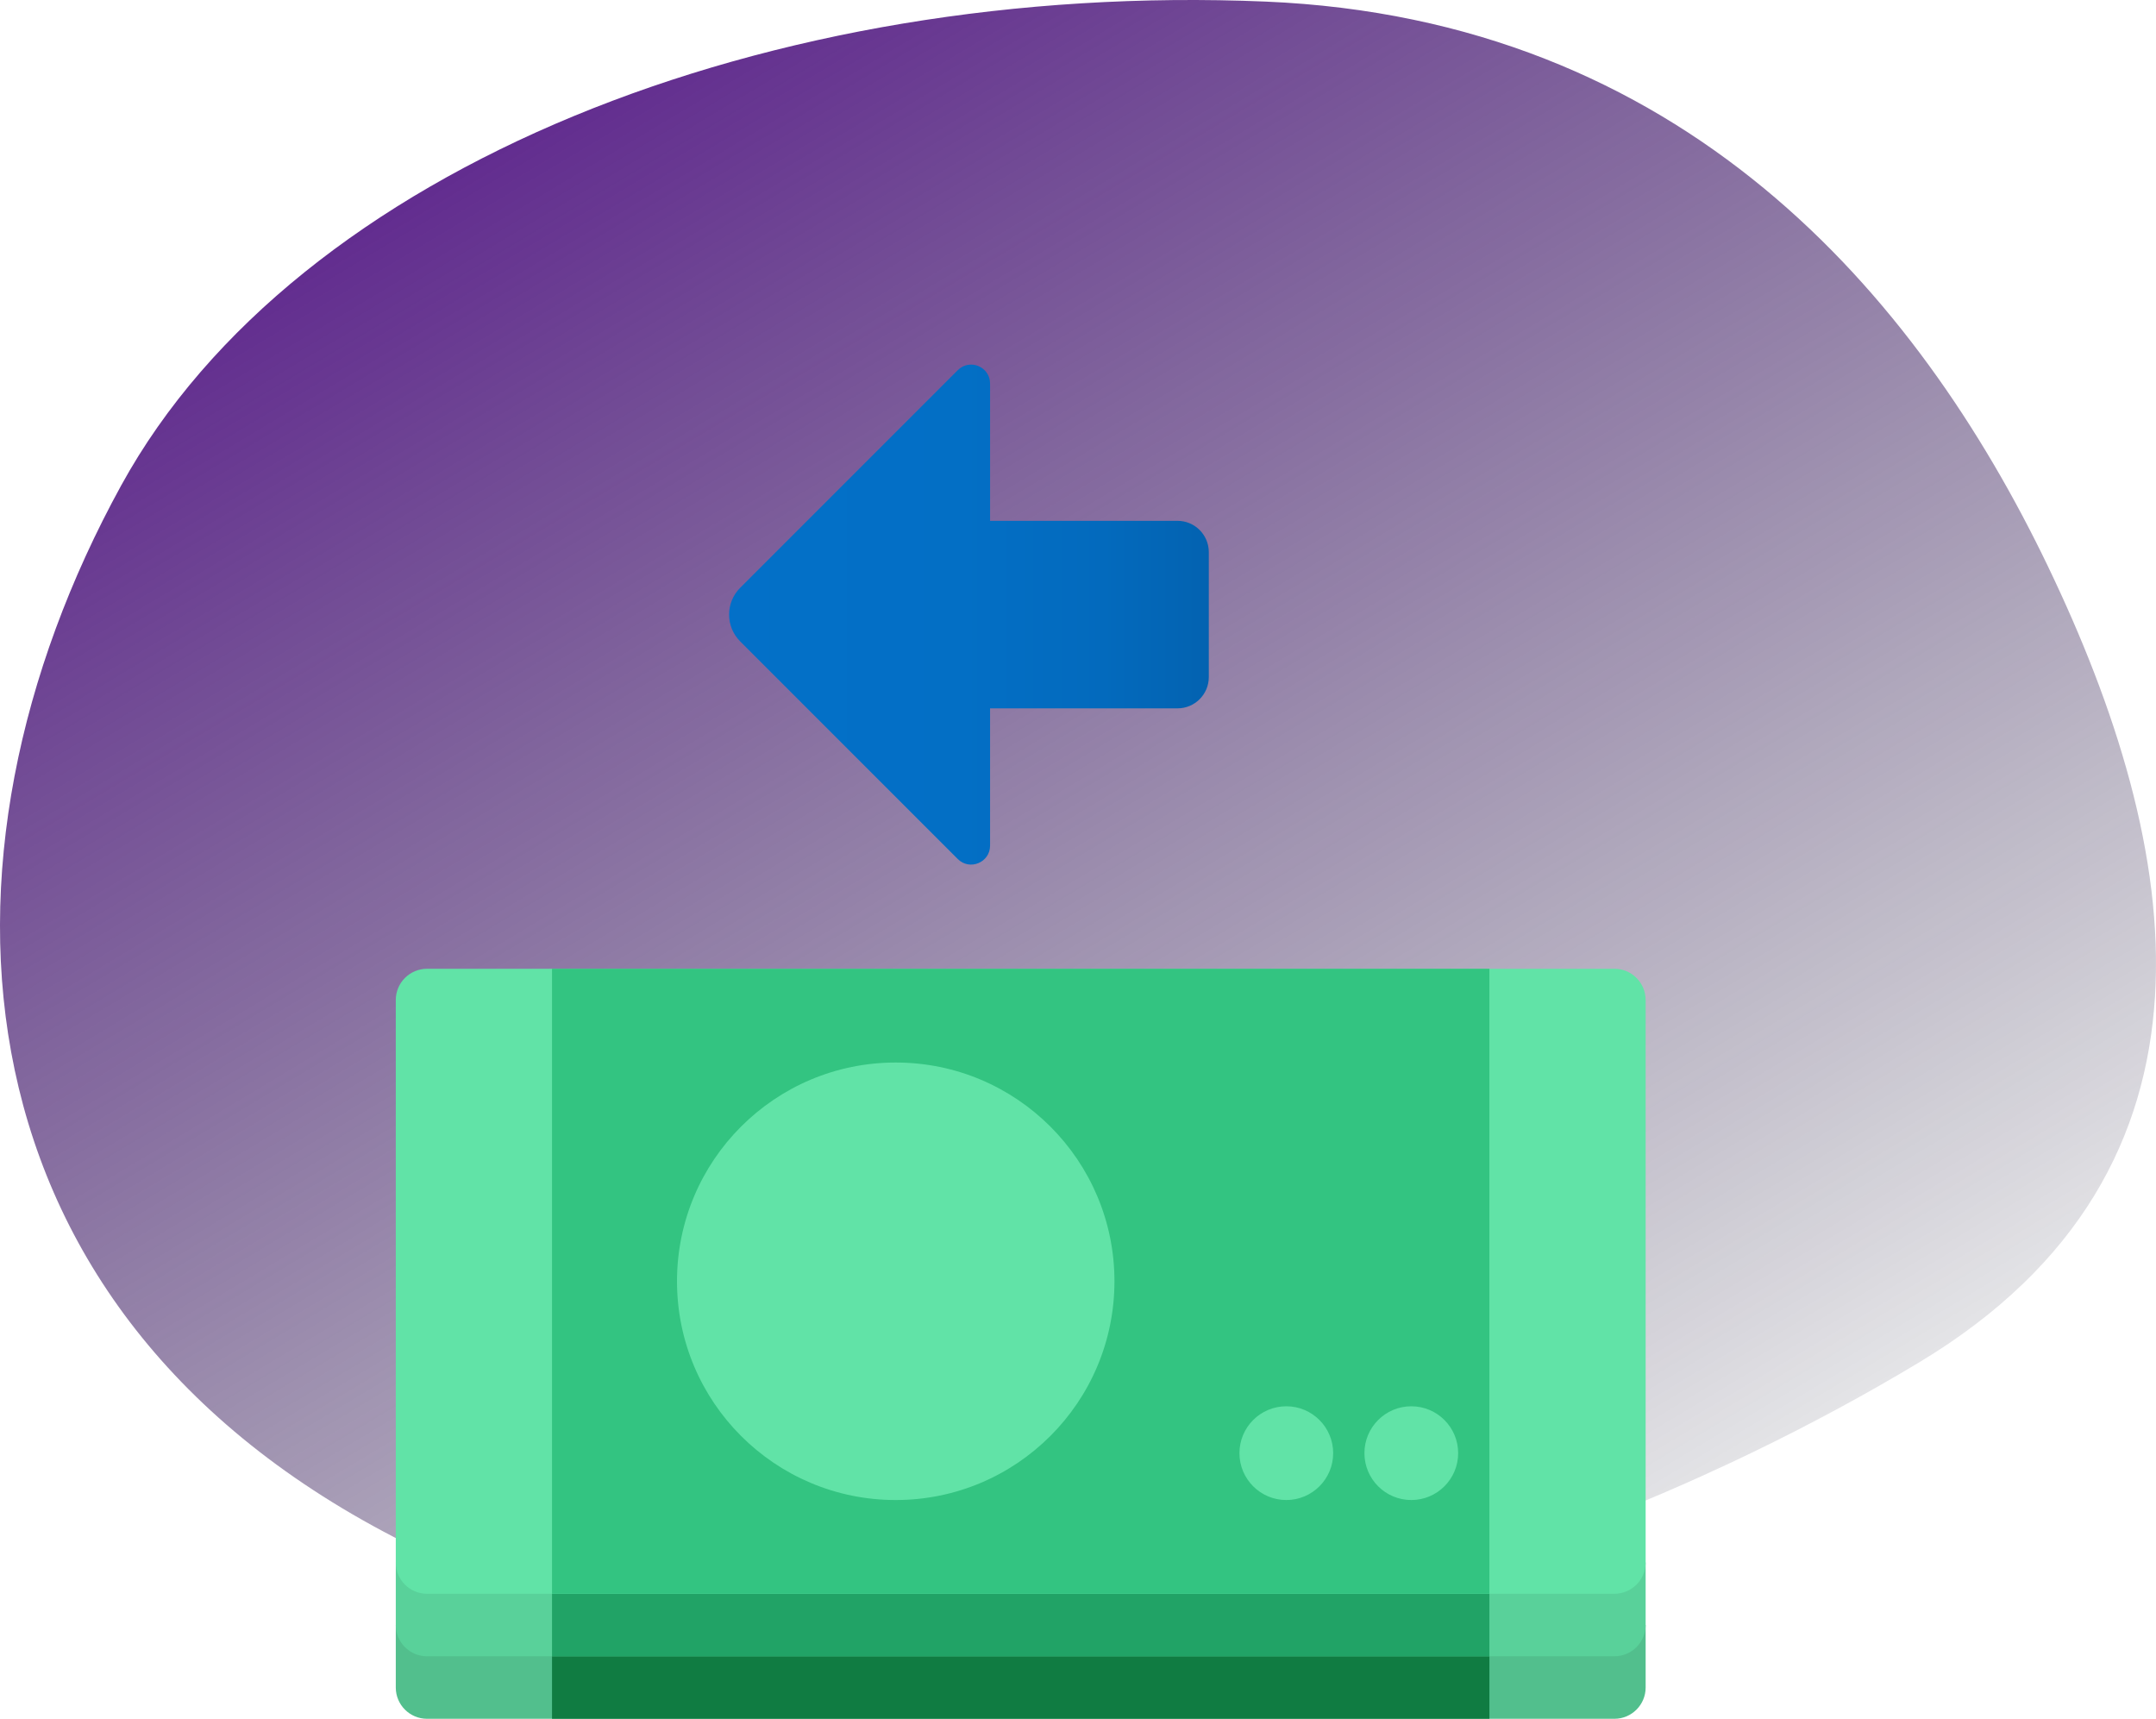 <svg width="207" height="165" viewBox="0 0 207 165" fill="none" xmlns="http://www.w3.org/2000/svg">
<path fill-rule="evenodd" clip-rule="evenodd" d="M121.487 0.151C161.487 1.833 184.016 28.13 196.623 54.362C209.549 81.261 215.23 112.156 184.263 130.783C143.538 155.278 84.043 170.133 39.925 148.614C-5.395 126.508 -8.023 82.383 11.644 46.586C28.465 15.967 74.095 -1.841 121.487 0.151Z" fill="url(#paint0_linear_5_96)"/>
<path d="M38 156H158V162C158 163.656 156.656 165 155 165H41C39.344 165 38 163.656 38 162V156Z" fill="#52BF8D"/>
<path d="M143 165V156H53V165H143Z" fill="#107C42"/>
<path d="M38 150H158V156C158 157.656 156.656 159 155 159H41C39.344 159 38 157.656 38 156V150Z" fill="#59D19A"/>
<path d="M143 159V150H53V159H143Z" fill="#21A366"/>
<path d="M155 153H41C39.344 153 38 151.656 38 150V96C38 94.344 39.344 93 41 93H155C156.656 93 158 94.344 158 96V150C158 151.656 156.656 153 155 153Z" fill="#61E3A7"/>
<path d="M53 93V153H143V93H53ZM86 144C74.402 144 65 134.598 65 123C65 111.402 74.402 102 86 102C97.598 102 107 111.402 107 123C107 134.598 97.598 144 86 144ZM135.5 144C133.016 144 131 141.984 131 139.5C131 137.016 133.016 135 135.5 135C137.984 135 140 137.016 140 139.5C140 141.984 137.984 144 135.5 144ZM123.5 144C121.016 144 119 141.984 119 139.5C119 137.016 121.016 135 123.5 135C125.984 135 128 137.016 128 139.5C128 141.984 125.984 144 123.5 144Z" fill="#33C481"/>
<path d="M95.058 81.179L95.058 68L113.058 68C114.714 68 116.058 66.656 116.058 65L116.058 53C116.058 51.344 114.714 50 113.058 50L95.058 50L95.058 36.821C95.058 35.201 93.099 34.391 91.956 35.537L71.064 56.429C69.645 57.848 69.645 60.152 71.064 61.571L91.956 82.463C93.099 83.609 95.058 82.799 95.058 81.179Z" fill="url(#paint1_linear_5_96)"/>
<defs>
<linearGradient id="paint0_linear_5_96" x1="82.169" y1="-42.345" x2="198.74" y2="152.192" gradientUnits="userSpaceOnUse">
<stop stop-color="#540B8D"/>
<stop offset="1" stop-color="#080E1E" stop-opacity="0"/>
</linearGradient>
<linearGradient id="paint1_linear_5_96" x1="70.086" y1="59" x2="116.379" y2="59" gradientUnits="userSpaceOnUse">
<stop stop-color="#0370C8"/>
<stop offset="0.484" stop-color="#036FC5"/>
<stop offset="0.775" stop-color="#036ABD"/>
<stop offset="1" stop-color="#0362B0"/>
</linearGradient>
</defs>
</svg>
